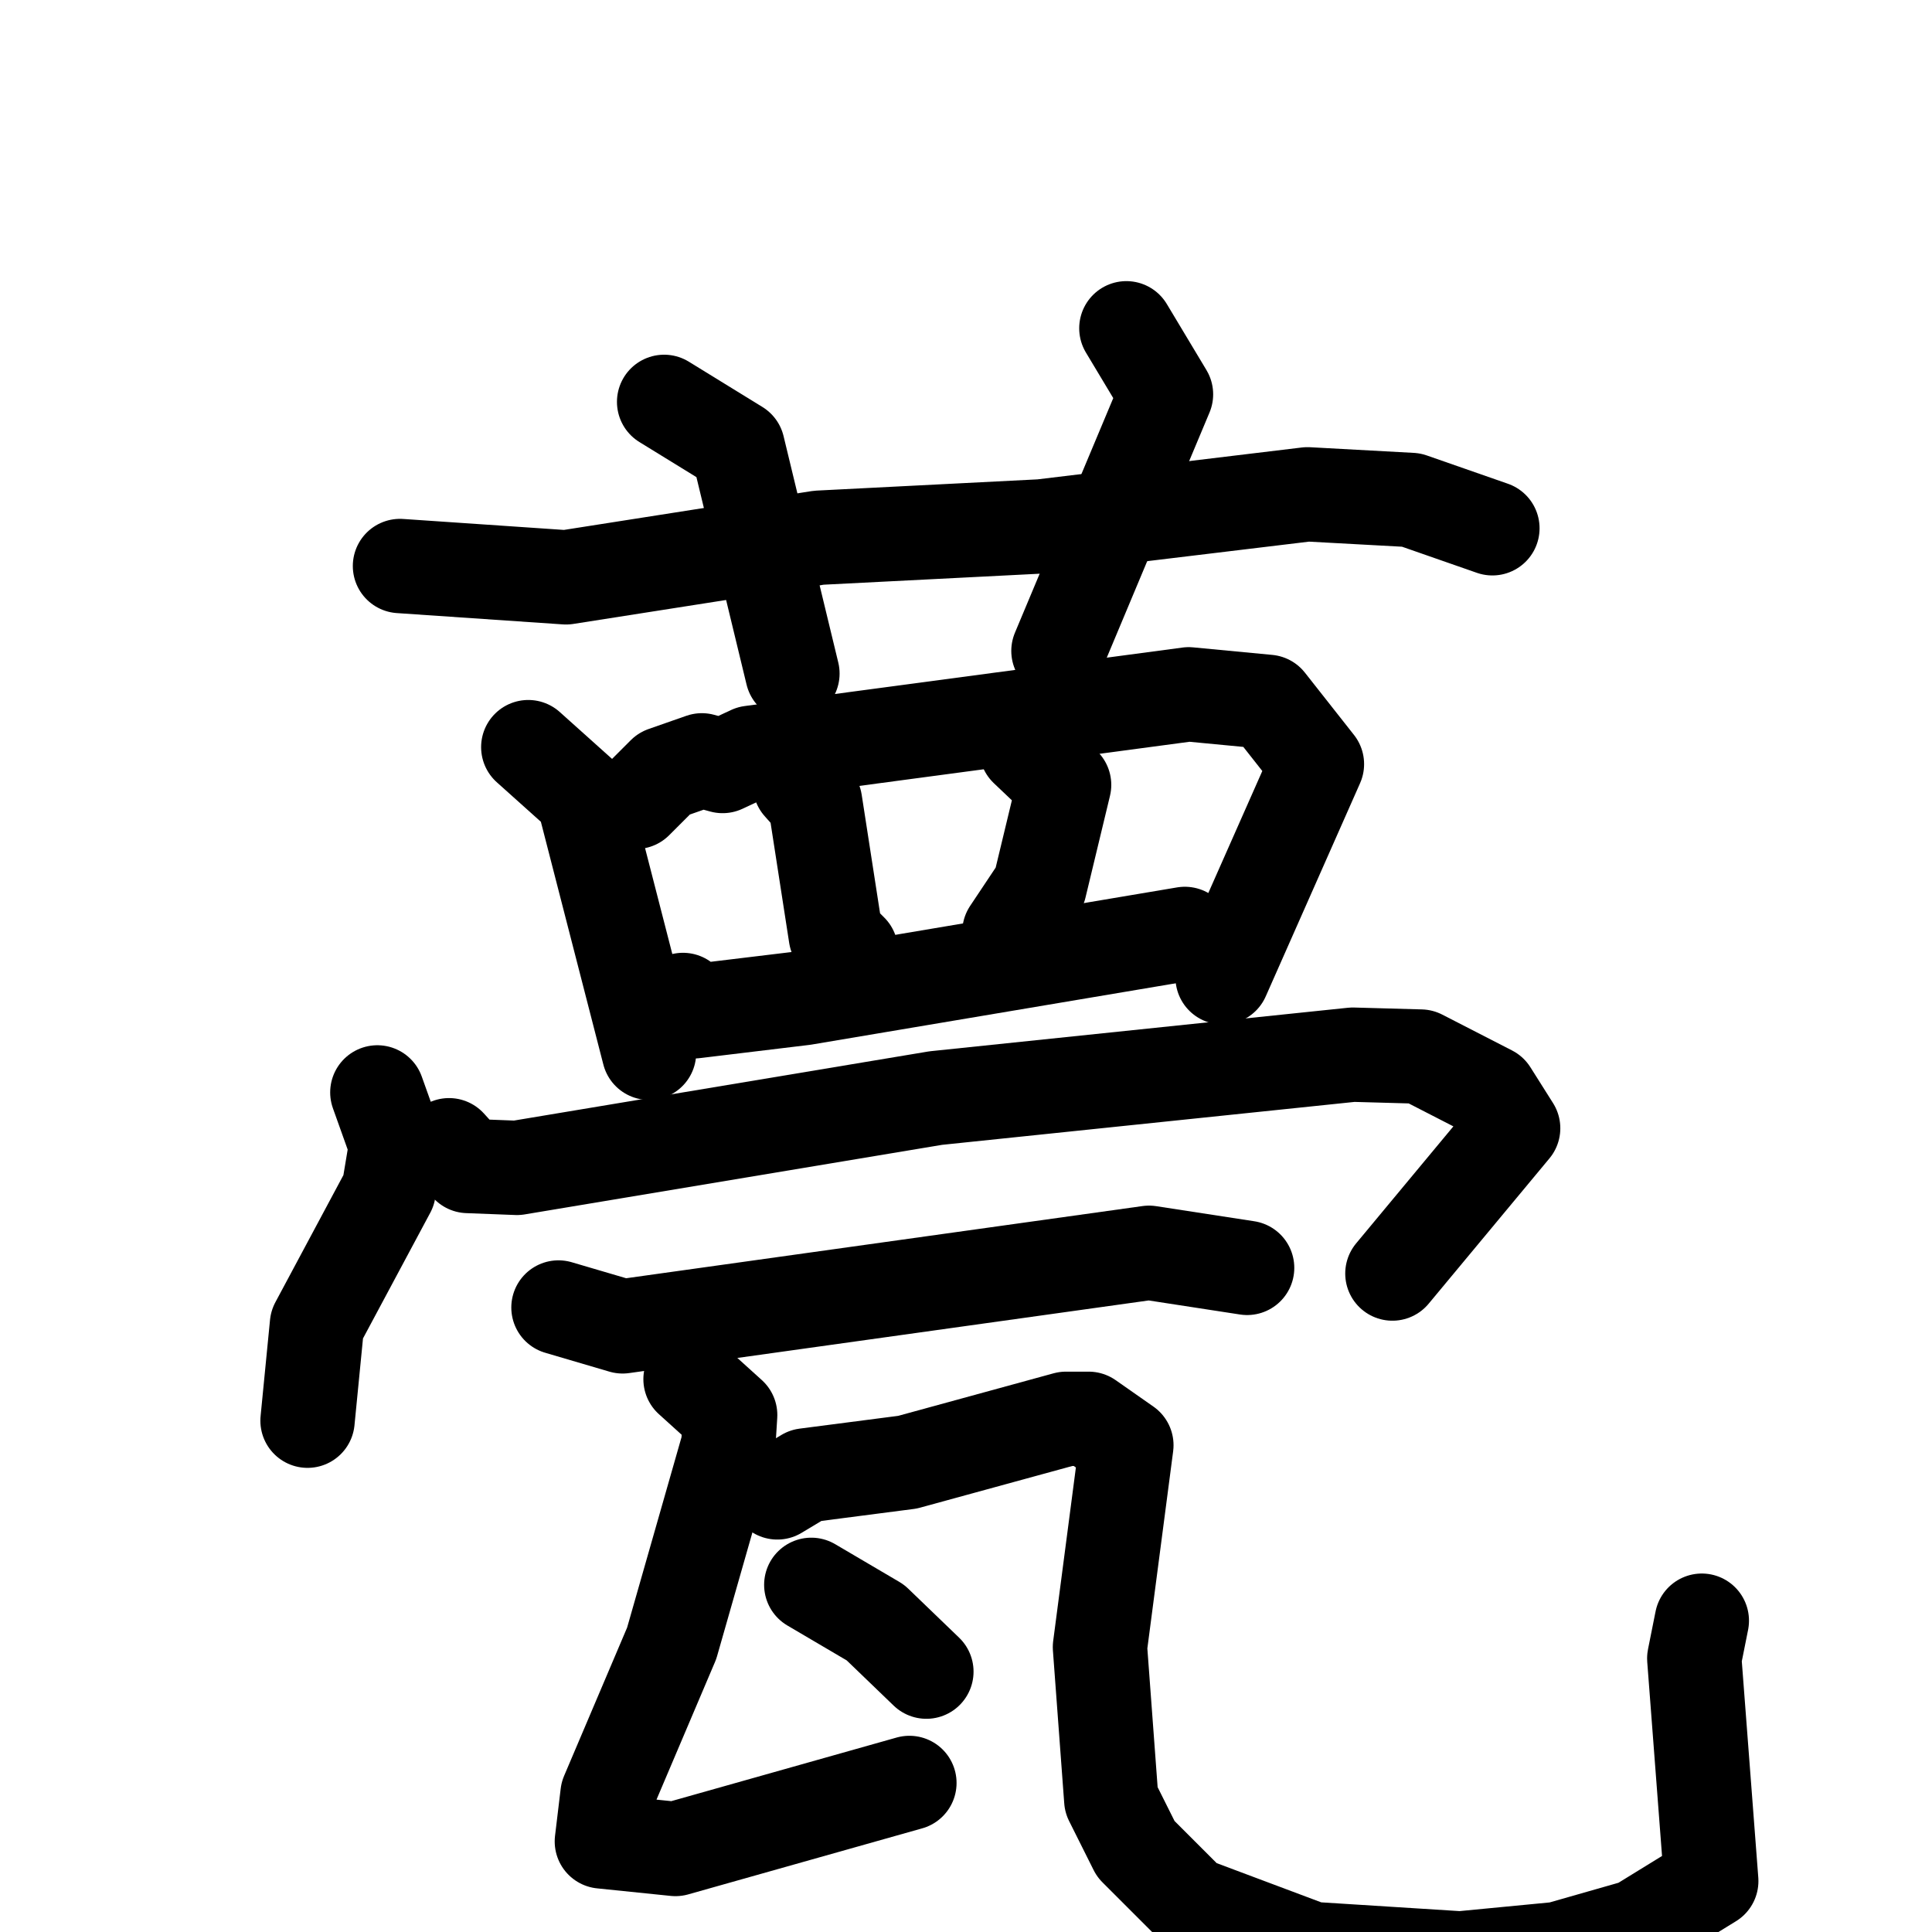 <svg xmlns="http://www.w3.org/2000/svg" viewBox="0 0 1024 1024">
  <g style="fill:none;stroke:#000000;stroke-width:50;stroke-linecap:round;stroke-linejoin:round;" transform="scale(1, 1) translate(0, 0)">
    <path d="M 212.0,300.0 L 300.0,306.0 L 434.0,285.0 L 552.0,279.0 L 693.0,262.0 L 748.0,265.0 L 791.0,280.0"/>
    <path d="M 352.0,213.0 L 391.0,237.0 L 420.0,357.0"/>
    <path d="M 597.0,174.0 L 618.0,209.0 L 561.0,345.0"/>
    <path d="M 280.0,396.0 L 309.0,422.0 L 344.0,558.0"/>
    <path d="M 337.0,425.0 L 352.0,410.0 L 372.0,403.0 L 383.0,406.0 L 398.0,399.0 L 630.0,368.0 L 672.0,372.0 L 698.0,405.0 L 648.0,518.0"/>
    <path d="M 424.0,416.0 L 432.0,425.0 L 443.0,496.0 L 451.0,504.0"/>
    <path d="M 544.0,397.0 L 564.0,416.0 L 551.0,470.0 L 535.0,494.0"/>
    <path d="M 362.0,530.0 L 368.0,536.0 L 426.0,529.0 L 628.0,495.0"/>
    <path d="M 200.0,579.0 L 210.0,607.0 L 206.0,631.0 L 168.0,702.0 L 163.0,753.0"/>
    <path d="M 238.0,607.0 L 248.0,618.0 L 274.0,619.0 L 496.0,582.0 L 717.0,559.0 L 753.0,560.0 L 790.0,579.0 L 802.0,598.0 L 738.0,675.0"/>
    <path d="M 296.0,693.0 L 330.0,703.0 L 609.0,664.0 L 661.0,672.0"/>
    <path d="M 366.0,731.0 L 387.0,750.0 L 386.0,766.0 L 356.0,871.0 L 322.0,951.0 L 319.0,976.0 L 358.0,980.0 L 482.0,945.0"/>
    <path d="M 412.0,791.0 L 427.0,782.0 L 481.0,775.0 L 565.0,752.0 L 577.0,752.0 L 597.0,766.0 L 583.0,873.0 L 589.0,954.0 L 602.0,980.0 L 631.0,1009.0 L 695.0,1033.0 L 774.0,1038.0 L 826.0,1033.0 L 868.0,1021.0 L 907.0,997.0 L 898.0,879.0 L 902.0,859.0"/>
    <path d="M 430.0,840.0 L 464.0,860.0 L 491.0,886.0"/>
  </g>
</svg>
